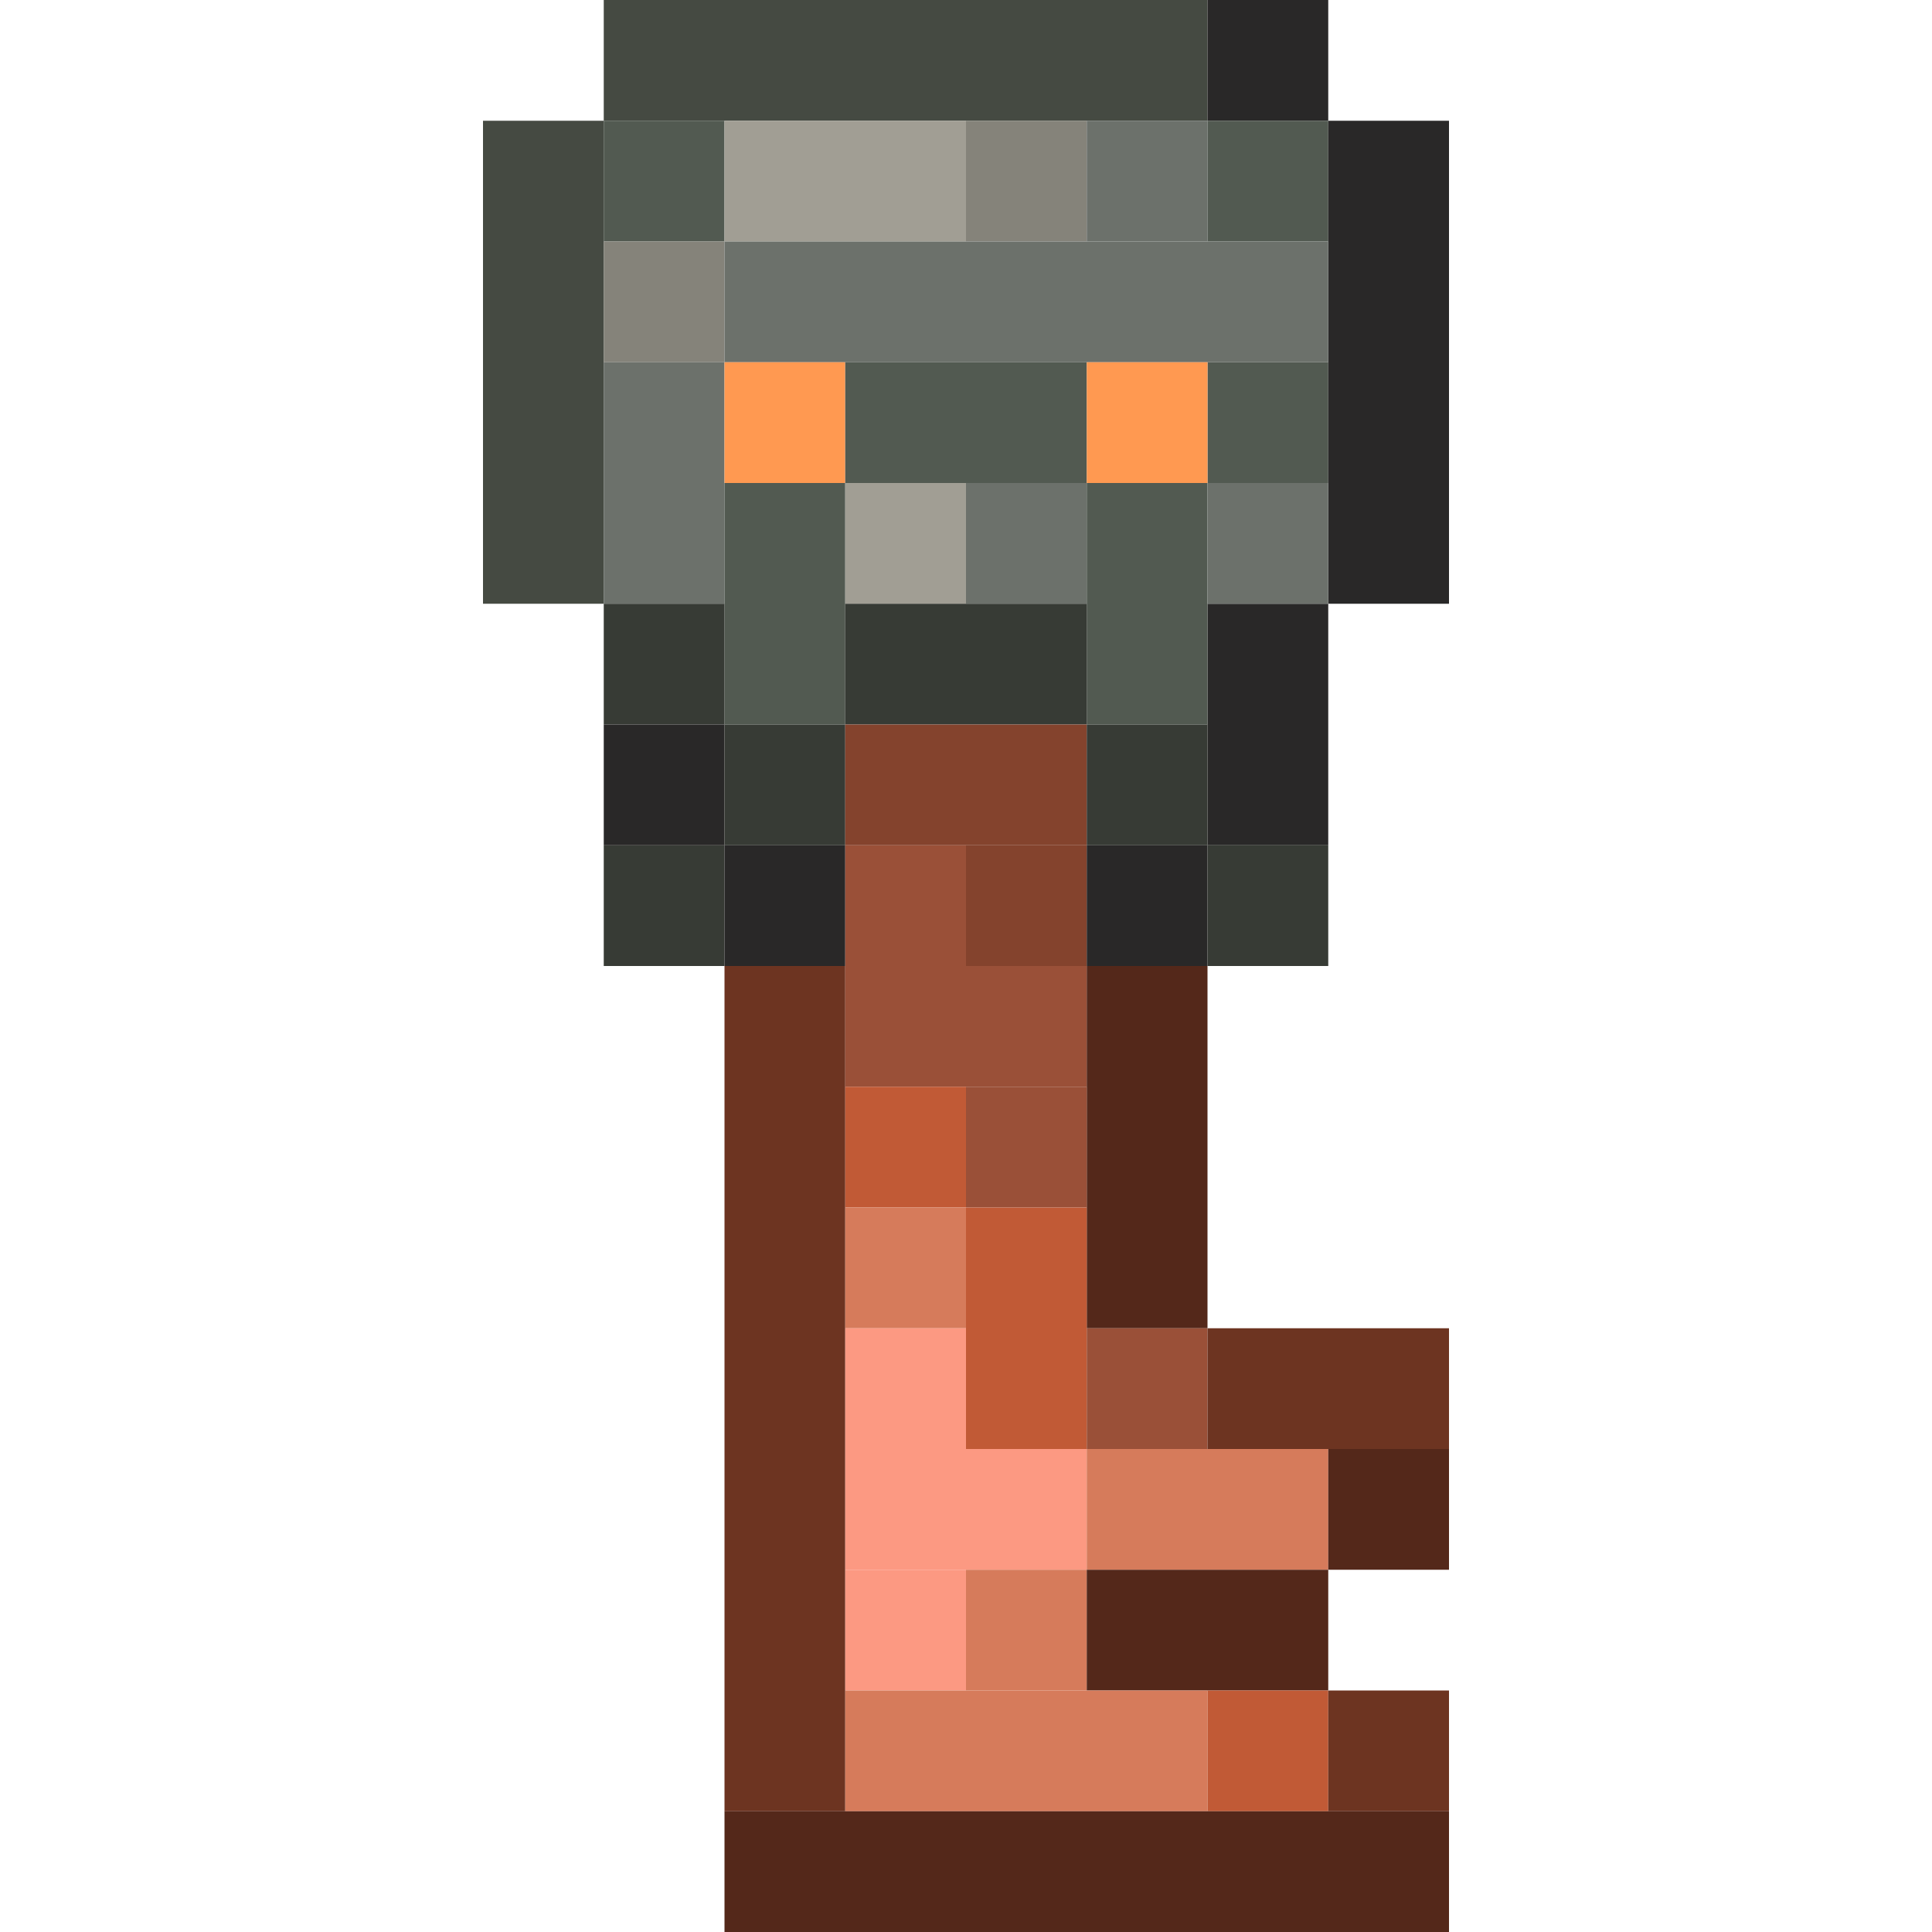 <?xml version='1.0' encoding='utf-8'?>
<svg width="16" height="16" viewBox="0 0 16 16" xmlns="http://www.w3.org/2000/svg"> <rect x="5" y="0" width="5" height="1" fill="rgb(69,74,66)" fill-opacity="1.000" /><rect x="10" y="0" width="1" height="1" fill="rgb(41,40,40)" fill-opacity="1.000" /><rect x="10" y="5" width="1" height="2" fill="rgb(41,40,40)" fill-opacity="1.000" /><rect x="4" y="1" width="1" height="4" fill="rgb(69,74,66)" fill-opacity="1.000" /><rect x="5" y="1" width="1" height="1" fill="rgb(82,90,81)" fill-opacity="1.000" /><rect x="6" y="1" width="2" height="1" fill="rgb(161,158,148)" fill-opacity="1.000" /><rect x="8" y="1" width="1" height="1" fill="rgb(133,131,122)" fill-opacity="1.000" /><rect x="9" y="1" width="1" height="1" fill="rgb(108,113,107)" fill-opacity="1.000" /><rect x="10" y="1" width="1" height="1" fill="rgb(82,90,81)" fill-opacity="1.000" /><rect x="10" y="3" width="1" height="1" fill="rgb(82,90,81)" fill-opacity="1.000" /><rect x="11" y="1" width="1" height="4" fill="rgb(41,40,40)" fill-opacity="1.000" /><rect x="5" y="2" width="1" height="1" fill="rgb(133,131,122)" fill-opacity="1.000" /><rect x="6" y="2" width="5" height="1" fill="rgb(108,113,107)" fill-opacity="1.000" /><rect x="5" y="3" width="1" height="2" fill="rgb(108,113,107)" fill-opacity="1.000" /><rect x="6" y="3" width="1" height="1" fill="rgb(255,153,81)" fill-opacity="1.000" /><rect x="7" y="3" width="2" height="1" fill="rgb(82,90,81)" fill-opacity="1.000" /><rect x="9" y="3" width="1" height="1" fill="rgb(255,153,81)" fill-opacity="1.000" /><rect x="6" y="4" width="1" height="2" fill="rgb(82,90,81)" fill-opacity="1.000" /><rect x="7" y="4" width="1" height="1" fill="rgb(161,158,148)" fill-opacity="1.000" /><rect x="8" y="4" width="1" height="1" fill="rgb(108,113,107)" fill-opacity="1.000" /><rect x="9" y="4" width="1" height="2" fill="rgb(82,90,81)" fill-opacity="1.000" /><rect x="10" y="4" width="1" height="1" fill="rgb(108,113,107)" fill-opacity="1.000" /><rect x="5" y="5" width="1" height="1" fill="rgb(55,59,53)" fill-opacity="1.000" /><rect x="5" y="7" width="1" height="1" fill="rgb(55,59,53)" fill-opacity="1.000" /><rect x="7" y="5" width="2" height="1" fill="rgb(55,59,53)" fill-opacity="1.000" /><rect x="5" y="6" width="1" height="1" fill="rgb(41,40,40)" fill-opacity="1.000" /><rect x="6" y="6" width="1" height="1" fill="rgb(55,59,53)" fill-opacity="1.000" /><rect x="7" y="6" width="2" height="1" fill="rgb(132,67,45)" fill-opacity="1.000" /><rect x="9" y="6" width="1" height="1" fill="rgb(55,59,53)" fill-opacity="1.000" /><rect x="6" y="7" width="1" height="1" fill="rgb(41,40,40)" fill-opacity="1.000" /><rect x="7" y="7" width="1" height="1" fill="rgb(154,80,56)" fill-opacity="1.000" /><rect x="8" y="7" width="1" height="1" fill="rgb(132,67,45)" fill-opacity="1.000" /><rect x="9" y="7" width="1" height="1" fill="rgb(41,40,40)" fill-opacity="1.000" /><rect x="10" y="7" width="1" height="1" fill="rgb(55,59,53)" fill-opacity="1.000" /><rect x="6" y="8" width="1" height="7" fill="rgb(109,52,33)" fill-opacity="1.000" /><rect x="7" y="8" width="2" height="1" fill="rgb(154,80,56)" fill-opacity="1.000" /><rect x="9" y="8" width="1" height="3" fill="rgb(84,40,26)" fill-opacity="1.000" /><rect x="7" y="9" width="1" height="1" fill="rgb(193,90,54)" fill-opacity="1.000" /><rect x="8" y="9" width="1" height="1" fill="rgb(154,80,56)" fill-opacity="1.000" /><rect x="7" y="10" width="1" height="1" fill="rgb(214,123,91)" fill-opacity="1.000" /><rect x="8" y="10" width="1" height="2" fill="rgb(193,90,54)" fill-opacity="1.000" /><rect x="7" y="11" width="1" height="1" fill="rgb(252,153,130)" fill-opacity="1.000" /><rect x="7" y="13" width="1" height="1" fill="rgb(252,153,130)" fill-opacity="1.000" /><rect x="9" y="11" width="1" height="1" fill="rgb(154,80,56)" fill-opacity="1.000" /><rect x="10" y="11" width="2" height="1" fill="rgb(109,52,33)" fill-opacity="1.000" /><rect x="7" y="12" width="2" height="1" fill="rgb(252,153,130)" fill-opacity="1.000" /><rect x="9" y="12" width="2" height="1" fill="rgb(214,123,91)" fill-opacity="1.000" /><rect x="11" y="12" width="1" height="1" fill="rgb(84,40,26)" fill-opacity="1.000" /><rect x="8" y="13" width="1" height="1" fill="rgb(214,123,91)" fill-opacity="1.000" /><rect x="9" y="13" width="2" height="1" fill="rgb(84,40,26)" fill-opacity="1.000" /><rect x="7" y="14" width="3" height="1" fill="rgb(214,123,91)" fill-opacity="1.000" /><rect x="10" y="14" width="1" height="1" fill="rgb(193,90,54)" fill-opacity="1.000" /><rect x="11" y="14" width="1" height="1" fill="rgb(109,52,33)" fill-opacity="1.000" /><rect x="6" y="15" width="6" height="1" fill="rgb(84,40,26)" fill-opacity="1.000" /></svg>